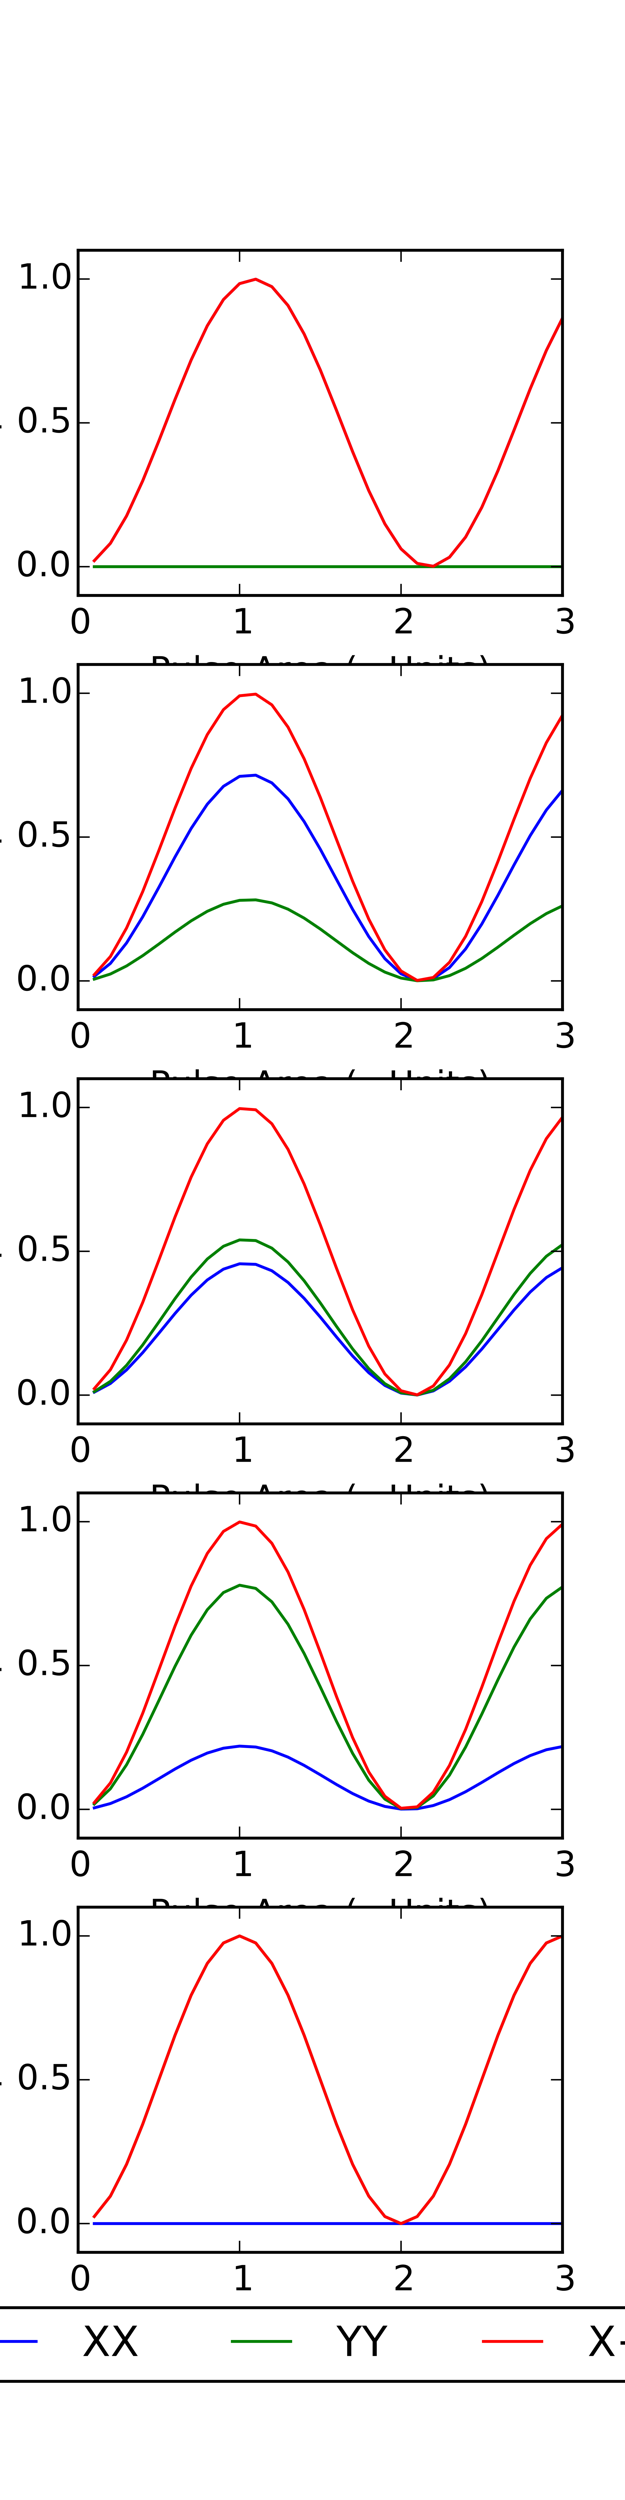 <?xml version="1.0" encoding="utf-8" standalone="no"?>
<!DOCTYPE svg PUBLIC "-//W3C//DTD SVG 1.1//EN"
  "http://www.w3.org/Graphics/SVG/1.1/DTD/svg11.dtd">
<!-- Created with matplotlib (http://matplotlib.org/) -->
<svg height="864pt" version="1.1" viewBox="0 0 216 864" width="216pt" xmlns="http://www.w3.org/2000/svg" xmlns:xlink="http://www.w3.org/1999/xlink">
 <defs>
  <style type="text/css">
*{stroke-linecap:butt;stroke-linejoin:round;}
  </style>
 </defs>
 <g id="figure_1">
  <g id="patch_1">
   <path d="
M0 864.9
L216 864.9
L216 0
L0 0
z
" style="fill:#ffffff;"/>
  </g>
  <g id="axes_1">
   <g id="patch_2">
    <path d="
M27 205.787
L194.4 205.787
L194.4 86.49
L27 86.49
z
" style="fill:#ffffff;"/>
   </g>
   <g id="line2d_1">
    <path clip-path="url(#p221d5070c3)" d="
M32.58 193.784
L38.16 187.771
L43.74 178.305
L49.32 166.171
L54.9 152.376
L60.48 138.065
L66.06 124.425
L71.64 112.586
L77.22 103.532
L82.8 98.013
L88.38 96.487
L93.96 99.082
L99.54 105.581
L105.12 115.445
L110.7 127.856
L116.28 141.785
L121.86 156.076
L127.44 169.544
L133.02 181.07
L138.6 189.7
L144.18 194.716
L149.76 195.704
L155.34 192.58
L160.92 185.604
L166.5 175.355
L172.08 162.682
L177.66 148.638
L183.24 134.387
L188.82 121.111
L194.4 109.912" style="fill:none;stroke:#0000ff;stroke-linecap:square;"/>
   </g>
   <g id="line2d_2">
    <path clip-path="url(#p221d5070c3)" d="
M32.58 195.845
L38.16 195.845
L43.74 195.845
L49.32 195.845
L54.9 195.845
L60.48 195.845
L66.06 195.845
L71.64 195.845
L77.22 195.845
L82.8 195.845
L88.38 195.845
L93.96 195.845
L99.54 195.845
L105.12 195.845
L110.7 195.845
L116.28 195.845
L121.86 195.845
L127.44 195.845
L133.02 195.845
L138.6 195.845
L144.18 195.845
L149.76 195.845
L155.34 195.845
L160.92 195.845
L166.5 195.845
L172.08 195.845
L177.66 195.845
L183.24 195.845
L188.82 195.845
L194.4 195.845" style="fill:none;stroke:#008000;stroke-linecap:square;"/>
   </g>
   <g id="line2d_3">
    <path clip-path="url(#p221d5070c3)" d="
M32.58 193.784
L38.16 187.771
L43.74 178.305
L49.32 166.171
L54.9 152.376
L60.48 138.065
L66.06 124.425
L71.64 112.586
L77.22 103.532
L82.8 98.013
L88.38 96.487
L93.96 99.082
L99.54 105.581
L105.12 115.445
L110.7 127.856
L116.28 141.785
L121.86 156.076
L127.44 169.544
L133.02 181.07
L138.6 189.7
L144.18 194.716
L149.76 195.704
L155.34 192.58
L160.92 185.604
L166.5 175.355
L172.08 162.682
L177.66 148.638
L183.24 134.387
L188.82 121.111
L194.4 109.912" style="fill:none;stroke:#ff0000;stroke-linecap:square;"/>
   </g>
   <g id="patch_3">
    <path d="
M27 86.49
L194.4 86.49" style="fill:none;stroke:#000000;stroke-linecap:square;stroke-linejoin:miter;"/>
   </g>
   <g id="patch_4">
    <path d="
M194.4 205.787
L194.4 86.49" style="fill:none;stroke:#000000;stroke-linecap:square;stroke-linejoin:miter;"/>
   </g>
   <g id="patch_5">
    <path d="
M27 205.787
L194.4 205.787" style="fill:none;stroke:#000000;stroke-linecap:square;stroke-linejoin:miter;"/>
   </g>
   <g id="patch_6">
    <path d="
M27 205.787
L27 86.49" style="fill:none;stroke:#000000;stroke-linecap:square;stroke-linejoin:miter;"/>
   </g>
   <g id="matplotlib.axis_1">
    <g id="xtick_1">
     <g id="line2d_4">
      <defs>
       <path d="
M0 0
L0 -4" id="m93b0483c22" style="stroke:#000000;stroke-width:0.5;"/>
      </defs>
      <g>
       <use style="stroke:#000000;stroke-width:0.5;" x="27.0" xlink:href="#m93b0483c22" y="205.787"/>
      </g>
     </g>
     <g id="line2d_5">
      <defs>
       <path d="
M0 0
L0 4" id="m741efc42ff" style="stroke:#000000;stroke-width:0.5;"/>
      </defs>
      <g>
       <use style="stroke:#000000;stroke-width:0.5;" x="27.0" xlink:href="#m741efc42ff" y="86.49"/>
      </g>
     </g>
     <g id="text_1">
      <!-- 0 -->
      <defs>
       <path d="
M31.781 66.406
Q24.172 66.406 20.328 58.906
Q16.5 51.422 16.5 36.375
Q16.5 21.391 20.328 13.891
Q24.172 6.391 31.781 6.391
Q39.453 6.391 43.281 13.891
Q47.125 21.391 47.125 36.375
Q47.125 51.422 43.281 58.906
Q39.453 66.406 31.781 66.406
M31.781 74.219
Q44.047 74.219 50.516 64.516
Q56.984 54.828 56.984 36.375
Q56.984 17.969 50.516 8.266
Q44.047 -1.422 31.781 -1.422
Q19.531 -1.422 13.062 8.266
Q6.594 17.969 6.594 36.375
Q6.594 54.828 13.062 64.516
Q19.531 74.219 31.781 74.219" id="BitstreamVeraSans-Roman-30"/>
      </defs>
      <g transform="translate(23.977 218.905)scale(0.12 -0.12)">
       <use xlink:href="#BitstreamVeraSans-Roman-30"/>
      </g>
     </g>
    </g>
    <g id="xtick_2">
     <g id="line2d_6">
      <g>
       <use style="stroke:#000000;stroke-width:0.5;" x="82.8" xlink:href="#m93b0483c22" y="205.787"/>
      </g>
     </g>
     <g id="line2d_7">
      <g>
       <use style="stroke:#000000;stroke-width:0.5;" x="82.8" xlink:href="#m741efc42ff" y="86.49"/>
      </g>
     </g>
     <g id="text_2">
      <!-- 1 -->
      <defs>
       <path d="
M12.406 8.297
L28.516 8.297
L28.516 63.922
L10.984 60.406
L10.984 69.391
L28.422 72.906
L38.281 72.906
L38.281 8.297
L54.391 8.297
L54.391 0
L12.406 0
z
" id="BitstreamVeraSans-Roman-31"/>
      </defs>
      <g transform="translate(80.196 218.905)scale(0.12 -0.12)">
       <use xlink:href="#BitstreamVeraSans-Roman-31"/>
      </g>
     </g>
    </g>
    <g id="xtick_3">
     <g id="line2d_8">
      <g>
       <use style="stroke:#000000;stroke-width:0.5;" x="138.6" xlink:href="#m93b0483c22" y="205.787"/>
      </g>
     </g>
     <g id="line2d_9">
      <g>
       <use style="stroke:#000000;stroke-width:0.5;" x="138.6" xlink:href="#m741efc42ff" y="86.49"/>
      </g>
     </g>
     <g id="text_3">
      <!-- 2 -->
      <defs>
       <path d="
M19.188 8.297
L53.609 8.297
L53.609 0
L7.328 0
L7.328 8.297
Q12.938 14.109 22.625 23.891
Q32.328 33.688 34.812 36.531
Q39.547 41.844 41.422 45.531
Q43.312 49.219 43.312 52.781
Q43.312 58.594 39.234 62.25
Q35.156 65.922 28.609 65.922
Q23.969 65.922 18.812 64.312
Q13.672 62.703 7.812 59.422
L7.812 69.391
Q13.766 71.781 18.938 73
Q24.125 74.219 28.422 74.219
Q39.75 74.219 46.484 68.547
Q53.219 62.891 53.219 53.422
Q53.219 48.922 51.531 44.891
Q49.859 40.875 45.406 35.406
Q44.188 33.984 37.641 27.219
Q31.109 20.453 19.188 8.297" id="BitstreamVeraSans-Roman-32"/>
      </defs>
      <g transform="translate(135.823 218.905)scale(0.12 -0.12)">
       <use xlink:href="#BitstreamVeraSans-Roman-32"/>
      </g>
     </g>
    </g>
    <g id="xtick_4">
     <g id="line2d_10">
      <g>
       <use style="stroke:#000000;stroke-width:0.5;" x="194.4" xlink:href="#m93b0483c22" y="205.787"/>
      </g>
     </g>
     <g id="line2d_11">
      <g>
       <use style="stroke:#000000;stroke-width:0.5;" x="194.4" xlink:href="#m741efc42ff" y="86.49"/>
      </g>
     </g>
     <g id="text_4">
      <!-- 3 -->
      <defs>
       <path d="
M40.578 39.312
Q47.656 37.797 51.625 33
Q55.609 28.219 55.609 21.188
Q55.609 10.406 48.188 4.484
Q40.766 -1.422 27.094 -1.422
Q22.516 -1.422 17.656 -0.516
Q12.797 0.391 7.625 2.203
L7.625 11.719
Q11.719 9.328 16.594 8.109
Q21.484 6.891 26.812 6.891
Q36.078 6.891 40.938 10.547
Q45.797 14.203 45.797 21.188
Q45.797 27.641 41.281 31.266
Q36.766 34.906 28.719 34.906
L20.219 34.906
L20.219 43.016
L29.109 43.016
Q36.375 43.016 40.234 45.922
Q44.094 48.828 44.094 54.297
Q44.094 59.906 40.109 62.906
Q36.141 65.922 28.719 65.922
Q24.656 65.922 20.016 65.031
Q15.375 64.156 9.812 62.312
L9.812 71.094
Q15.438 72.656 20.344 73.438
Q25.25 74.219 29.594 74.219
Q40.828 74.219 47.359 69.109
Q53.906 64.016 53.906 55.328
Q53.906 49.266 50.438 45.094
Q46.969 40.922 40.578 39.312" id="BitstreamVeraSans-Roman-33"/>
      </defs>
      <g transform="translate(191.521 218.905)scale(0.12 -0.12)">
       <use xlink:href="#BitstreamVeraSans-Roman-33"/>
      </g>
     </g>
    </g>
    <g id="text_5">
     <!-- Pulse Area ($\pi$ Units) -->
     <defs>
      <path id="BitstreamVeraSans-Roman-20"/>
      <path d="
M54.891 33.016
L54.891 0
L45.906 0
L45.906 32.719
Q45.906 40.484 42.875 44.328
Q39.844 48.188 33.797 48.188
Q26.516 48.188 22.312 43.547
Q18.109 38.922 18.109 30.906
L18.109 0
L9.078 0
L9.078 54.688
L18.109 54.688
L18.109 46.188
Q21.344 51.125 25.703 53.562
Q30.078 56 35.797 56
Q45.219 56 50.047 50.172
Q54.891 44.344 54.891 33.016" id="BitstreamVeraSans-Roman-6e"/>
      <path d="
M34.281 27.484
Q23.391 27.484 19.188 25
Q14.984 22.516 14.984 16.5
Q14.984 11.719 18.141 8.906
Q21.297 6.109 26.703 6.109
Q34.188 6.109 38.703 11.406
Q43.219 16.703 43.219 25.484
L43.219 27.484
z

M52.203 31.203
L52.203 0
L43.219 0
L43.219 8.297
Q40.141 3.328 35.547 0.953
Q30.953 -1.422 24.312 -1.422
Q15.922 -1.422 10.953 3.297
Q6 8.016 6 15.922
Q6 25.141 12.172 29.828
Q18.359 34.516 30.609 34.516
L43.219 34.516
L43.219 35.406
Q43.219 41.609 39.141 45
Q35.062 48.391 27.688 48.391
Q23 48.391 18.547 47.266
Q14.109 46.141 10.016 43.891
L10.016 52.203
Q14.938 54.109 19.578 55.047
Q24.219 56 28.609 56
Q40.484 56 46.344 49.844
Q52.203 43.703 52.203 31.203" id="BitstreamVeraSans-Roman-61"/>
      <path d="
M9.422 75.984
L18.406 75.984
L18.406 0
L9.422 0
z
" id="BitstreamVeraSans-Roman-6c"/>
      <path d="
M19.672 64.797
L19.672 37.406
L32.078 37.406
Q38.969 37.406 42.719 40.969
Q46.484 44.531 46.484 51.125
Q46.484 57.672 42.719 61.234
Q38.969 64.797 32.078 64.797
z

M9.812 72.906
L32.078 72.906
Q44.344 72.906 50.609 67.359
Q56.891 61.812 56.891 51.125
Q56.891 40.328 50.609 34.812
Q44.344 29.297 32.078 29.297
L19.672 29.297
L19.672 0
L9.812 0
z
" id="BitstreamVeraSans-Roman-50"/>
      <path d="
M8.016 75.875
L15.828 75.875
Q23.141 64.359 26.781 53.312
Q30.422 42.281 30.422 31.391
Q30.422 20.453 26.781 9.375
Q23.141 -1.703 15.828 -13.188
L8.016 -13.188
Q14.5 -2 17.703 9.062
Q20.906 20.125 20.906 31.391
Q20.906 42.672 17.703 53.656
Q14.5 64.656 8.016 75.875" id="BitstreamVeraSans-Roman-29"/>
      <path d="
M9.422 54.688
L18.406 54.688
L18.406 0
L9.422 0
z

M9.422 75.984
L18.406 75.984
L18.406 64.594
L9.422 64.594
z
" id="BitstreamVeraSans-Roman-69"/>
      <path d="
M10.109 1.703
Q10.109 2.25 10.5 3.328
Q13.281 9.125 15.688 14.719
Q18.109 20.312 20.031 25.609
Q21.969 30.906 23.578 36.922
L17.188 36.922
Q13.531 36.922 10.344 34.625
Q7.172 32.328 5.078 28.812
Q4.891 28.422 4.5 28.422
L3.328 28.422
Q2.391 28.422 2.391 29.391
Q2.391 29.594 2.594 29.984
Q5.859 35.547 9.594 39.328
Q13.328 43.109 18.016 43.109
L54.297 43.109
Q55.328 43.109 56.047 42.422
Q56.781 41.75 56.781 40.578
Q56.781 39.109 55.734 38.016
Q54.688 36.922 53.219 36.922
L40.484 36.922
Q38.875 29.047 38.719 21.578
Q38.719 11.969 42.094 4.203
Q42.391 3.609 42.391 2.984
Q42.391 1.906 41.75 0.969
Q41.109 0.047 40.109 -0.531
Q39.109 -1.125 37.984 -1.125
Q35.359 -1.125 34.375 3.172
Q33.406 7.469 33.406 11.531
Q33.406 17.234 34.375 22.531
Q35.359 27.828 37.5 36.922
L26.609 36.922
Q18.703 4.891 17.094 1.609
Q15.672 -1.125 13.188 -1.125
Q11.969 -1.125 11.031 -0.312
Q10.109 0.484 10.109 1.703" id="Cmmi10-bc"/>
      <path d="
M34.188 63.188
L20.797 26.906
L47.609 26.906
z

M28.609 72.906
L39.797 72.906
L67.578 0
L57.328 0
L50.688 18.703
L17.828 18.703
L11.188 0
L0.781 0
z
" id="BitstreamVeraSans-Roman-41"/>
      <path d="
M31 75.875
Q24.469 64.656 21.281 53.656
Q18.109 42.672 18.109 31.391
Q18.109 20.125 21.312 9.062
Q24.516 -2 31 -13.188
L23.188 -13.188
Q15.875 -1.703 12.234 9.375
Q8.594 20.453 8.594 31.391
Q8.594 42.281 12.203 53.312
Q15.828 64.359 23.188 75.875
z
" id="BitstreamVeraSans-Roman-28"/>
      <path d="
M56.203 29.594
L56.203 25.203
L14.891 25.203
Q15.484 15.922 20.484 11.062
Q25.484 6.203 34.422 6.203
Q39.594 6.203 44.453 7.469
Q49.312 8.734 54.109 11.281
L54.109 2.781
Q49.266 0.734 44.188 -0.344
Q39.109 -1.422 33.891 -1.422
Q20.797 -1.422 13.156 6.188
Q5.516 13.812 5.516 26.812
Q5.516 40.234 12.766 48.109
Q20.016 56 32.328 56
Q43.359 56 49.781 48.891
Q56.203 41.797 56.203 29.594
M47.219 32.234
Q47.125 39.594 43.094 43.984
Q39.062 48.391 32.422 48.391
Q24.906 48.391 20.391 44.141
Q15.875 39.891 15.188 32.172
z
" id="BitstreamVeraSans-Roman-65"/>
      <path d="
M18.312 70.219
L18.312 54.688
L36.812 54.688
L36.812 47.703
L18.312 47.703
L18.312 18.016
Q18.312 11.328 20.141 9.422
Q21.969 7.516 27.594 7.516
L36.812 7.516
L36.812 0
L27.594 0
Q17.188 0 13.234 3.875
Q9.281 7.766 9.281 18.016
L9.281 47.703
L2.688 47.703
L2.688 54.688
L9.281 54.688
L9.281 70.219
z
" id="BitstreamVeraSans-Roman-74"/>
      <path d="
M8.5 21.578
L8.5 54.688
L17.484 54.688
L17.484 21.922
Q17.484 14.156 20.5 10.266
Q23.531 6.391 29.594 6.391
Q36.859 6.391 41.078 11.031
Q45.312 15.672 45.312 23.688
L45.312 54.688
L54.297 54.688
L54.297 0
L45.312 0
L45.312 8.406
Q42.047 3.422 37.719 1
Q33.406 -1.422 27.688 -1.422
Q18.266 -1.422 13.375 4.438
Q8.5 10.297 8.5 21.578" id="BitstreamVeraSans-Roman-75"/>
      <path d="
M41.109 46.297
Q39.594 47.172 37.812 47.578
Q36.031 48 33.891 48
Q26.266 48 22.188 43.047
Q18.109 38.094 18.109 28.812
L18.109 0
L9.078 0
L9.078 54.688
L18.109 54.688
L18.109 46.188
Q20.953 51.172 25.484 53.578
Q30.031 56 36.531 56
Q37.453 56 38.578 55.875
Q39.703 55.766 41.062 55.516
z
" id="BitstreamVeraSans-Roman-72"/>
      <path d="
M44.281 53.078
L44.281 44.578
Q40.484 46.531 36.375 47.5
Q32.281 48.484 27.875 48.484
Q21.188 48.484 17.844 46.438
Q14.5 44.391 14.5 40.281
Q14.5 37.156 16.891 35.375
Q19.281 33.594 26.516 31.984
L29.594 31.297
Q39.156 29.25 43.188 25.516
Q47.219 21.781 47.219 15.094
Q47.219 7.469 41.188 3.016
Q35.156 -1.422 24.609 -1.422
Q20.219 -1.422 15.453 -0.562
Q10.688 0.297 5.422 2
L5.422 11.281
Q10.406 8.688 15.234 7.391
Q20.062 6.109 24.812 6.109
Q31.156 6.109 34.562 8.281
Q37.984 10.453 37.984 14.406
Q37.984 18.062 35.516 20.016
Q33.062 21.969 24.703 23.781
L21.578 24.516
Q13.234 26.266 9.516 29.906
Q5.812 33.547 5.812 39.891
Q5.812 47.609 11.281 51.797
Q16.75 56 26.812 56
Q31.781 56 36.172 55.266
Q40.578 54.547 44.281 53.078" id="BitstreamVeraSans-Roman-73"/>
      <path d="
M8.688 72.906
L18.609 72.906
L18.609 28.609
Q18.609 16.891 22.844 11.734
Q27.094 6.594 36.625 6.594
Q46.094 6.594 50.344 11.734
Q54.594 16.891 54.594 28.609
L54.594 72.906
L64.5 72.906
L64.5 27.391
Q64.5 13.141 57.438 5.859
Q50.391 -1.422 36.625 -1.422
Q22.797 -1.422 15.734 5.859
Q8.688 13.141 8.688 27.391
z
" id="BitstreamVeraSans-Roman-55"/>
     </defs>
     <g transform="translate(51.66 235.518)scale(0.12 -0.12)">
      <use transform="translate(0.0 0.016)" xlink:href="#BitstreamVeraSans-Roman-50"/>
      <use transform="translate(60.303 0.016)" xlink:href="#BitstreamVeraSans-Roman-75"/>
      <use transform="translate(123.682 0.016)" xlink:href="#BitstreamVeraSans-Roman-6c"/>
      <use transform="translate(151.465 0.016)" xlink:href="#BitstreamVeraSans-Roman-73"/>
      <use transform="translate(203.564 0.016)" xlink:href="#BitstreamVeraSans-Roman-65"/>
      <use transform="translate(265.088 0.016)" xlink:href="#BitstreamVeraSans-Roman-20"/>
      <use transform="translate(296.875 0.016)" xlink:href="#BitstreamVeraSans-Roman-41"/>
      <use transform="translate(365.283 0.016)" xlink:href="#BitstreamVeraSans-Roman-72"/>
      <use transform="translate(406.396 0.016)" xlink:href="#BitstreamVeraSans-Roman-65"/>
      <use transform="translate(467.92 0.016)" xlink:href="#BitstreamVeraSans-Roman-61"/>
      <use transform="translate(529.199 0.016)" xlink:href="#BitstreamVeraSans-Roman-20"/>
      <use transform="translate(560.986 0.016)" xlink:href="#BitstreamVeraSans-Roman-28"/>
      <use transform="translate(600.0 0.016)" xlink:href="#Cmmi10-bc"/>
      <use transform="translate(656.982 0.016)" xlink:href="#BitstreamVeraSans-Roman-20"/>
      <use transform="translate(688.77 0.016)" xlink:href="#BitstreamVeraSans-Roman-55"/>
      <use transform="translate(761.963 0.016)" xlink:href="#BitstreamVeraSans-Roman-6e"/>
      <use transform="translate(825.342 0.016)" xlink:href="#BitstreamVeraSans-Roman-69"/>
      <use transform="translate(853.125 0.016)" xlink:href="#BitstreamVeraSans-Roman-74"/>
      <use transform="translate(892.334 0.016)" xlink:href="#BitstreamVeraSans-Roman-73"/>
      <use transform="translate(944.434 0.016)" xlink:href="#BitstreamVeraSans-Roman-29"/>
     </g>
    </g>
   </g>
   <g id="matplotlib.axis_2">
    <g id="ytick_1">
     <g id="line2d_12">
      <defs>
       <path d="
M0 0
L4 0" id="m728421d6d4" style="stroke:#000000;stroke-width:0.5;"/>
      </defs>
      <g>
       <use style="stroke:#000000;stroke-width:0.5;" x="27.0" xlink:href="#m728421d6d4" y="195.845"/>
      </g>
     </g>
     <g id="line2d_13">
      <defs>
       <path d="
M0 0
L-4 0" id="mcb0005524f" style="stroke:#000000;stroke-width:0.5;"/>
      </defs>
      <g>
       <use style="stroke:#000000;stroke-width:0.5;" x="194.4" xlink:href="#mcb0005524f" y="195.845"/>
      </g>
     </g>
     <g id="text_6">
      <!-- 0.0 -->
      <defs>
       <path d="
M10.688 12.406
L21 12.406
L21 0
L10.688 0
z
" id="BitstreamVeraSans-Roman-2e"/>
      </defs>
      <g transform="translate(5.504 199.156)scale(0.12 -0.12)">
       <use xlink:href="#BitstreamVeraSans-Roman-30"/>
       <use x="63.623" xlink:href="#BitstreamVeraSans-Roman-2e"/>
       <use x="95.41" xlink:href="#BitstreamVeraSans-Roman-30"/>
      </g>
     </g>
    </g>
    <g id="ytick_2">
     <g id="line2d_14">
      <g>
       <use style="stroke:#000000;stroke-width:0.5;" x="27.0" xlink:href="#m728421d6d4" y="146.138"/>
      </g>
     </g>
     <g id="line2d_15">
      <g>
       <use style="stroke:#000000;stroke-width:0.5;" x="194.4" xlink:href="#mcb0005524f" y="146.138"/>
      </g>
     </g>
     <g id="text_7">
      <!-- 0.5 -->
      <defs>
       <path d="
M10.797 72.906
L49.516 72.906
L49.516 64.594
L19.828 64.594
L19.828 46.734
Q21.969 47.469 24.109 47.828
Q26.266 48.188 28.422 48.188
Q40.625 48.188 47.75 41.5
Q54.891 34.812 54.891 23.391
Q54.891 11.625 47.562 5.094
Q40.234 -1.422 26.906 -1.422
Q22.312 -1.422 17.547 -0.641
Q12.797 0.141 7.719 1.703
L7.719 11.625
Q12.109 9.234 16.797 8.062
Q21.484 6.891 26.703 6.891
Q35.156 6.891 40.078 11.328
Q45.016 15.766 45.016 23.391
Q45.016 31 40.078 35.438
Q35.156 39.891 26.703 39.891
Q22.75 39.891 18.812 39.016
Q14.891 38.141 10.797 36.281
z
" id="BitstreamVeraSans-Roman-35"/>
      </defs>
      <g transform="translate(5.756 149.45)scale(0.12 -0.12)">
       <use xlink:href="#BitstreamVeraSans-Roman-30"/>
       <use x="63.623" xlink:href="#BitstreamVeraSans-Roman-2e"/>
       <use x="95.41" xlink:href="#BitstreamVeraSans-Roman-35"/>
      </g>
     </g>
    </g>
    <g id="ytick_3">
     <g id="line2d_16">
      <g>
       <use style="stroke:#000000;stroke-width:0.5;" x="27.0" xlink:href="#m728421d6d4" y="96.431"/>
      </g>
     </g>
     <g id="line2d_17">
      <g>
       <use style="stroke:#000000;stroke-width:0.5;" x="194.4" xlink:href="#mcb0005524f" y="96.431"/>
      </g>
     </g>
     <g id="text_8">
      <!-- 1.0 -->
      <g transform="translate(6.031 99.743)scale(0.12 -0.12)">
       <use xlink:href="#BitstreamVeraSans-Roman-31"/>
       <use x="63.623" xlink:href="#BitstreamVeraSans-Roman-2e"/>
       <use x="95.41" xlink:href="#BitstreamVeraSans-Roman-30"/>
      </g>
     </g>
    </g>
    <g id="text_9">
     <!-- Occupation -->
     <defs>
      <path d="
M39.406 66.219
Q28.656 66.219 22.328 58.203
Q16.016 50.203 16.016 36.375
Q16.016 22.609 22.328 14.594
Q28.656 6.594 39.406 6.594
Q50.141 6.594 56.422 14.594
Q62.703 22.609 62.703 36.375
Q62.703 50.203 56.422 58.203
Q50.141 66.219 39.406 66.219
M39.406 74.219
Q54.734 74.219 63.906 63.938
Q73.094 53.656 73.094 36.375
Q73.094 19.141 63.906 8.859
Q54.734 -1.422 39.406 -1.422
Q24.031 -1.422 14.812 8.828
Q5.609 19.094 5.609 36.375
Q5.609 53.656 14.812 63.938
Q24.031 74.219 39.406 74.219" id="BitstreamVeraSans-Roman-4f"/>
      <path d="
M30.609 48.391
Q23.391 48.391 19.188 42.75
Q14.984 37.109 14.984 27.297
Q14.984 17.484 19.156 11.844
Q23.344 6.203 30.609 6.203
Q37.797 6.203 41.984 11.859
Q46.188 17.531 46.188 27.297
Q46.188 37.016 41.984 42.703
Q37.797 48.391 30.609 48.391
M30.609 56
Q42.328 56 49.016 48.375
Q55.719 40.766 55.719 27.297
Q55.719 13.875 49.016 6.219
Q42.328 -1.422 30.609 -1.422
Q18.844 -1.422 12.172 6.219
Q5.516 13.875 5.516 27.297
Q5.516 40.766 12.172 48.375
Q18.844 56 30.609 56" id="BitstreamVeraSans-Roman-6f"/>
      <path d="
M18.109 8.203
L18.109 -20.797
L9.078 -20.797
L9.078 54.688
L18.109 54.688
L18.109 46.391
Q20.953 51.266 25.266 53.625
Q29.594 56 35.594 56
Q45.562 56 51.781 48.094
Q58.016 40.188 58.016 27.297
Q58.016 14.406 51.781 6.484
Q45.562 -1.422 35.594 -1.422
Q29.594 -1.422 25.266 0.953
Q20.953 3.328 18.109 8.203
M48.688 27.297
Q48.688 37.203 44.609 42.844
Q40.531 48.484 33.406 48.484
Q26.266 48.484 22.188 42.844
Q18.109 37.203 18.109 27.297
Q18.109 17.391 22.188 11.75
Q26.266 6.109 33.406 6.109
Q40.531 6.109 44.609 11.75
Q48.688 17.391 48.688 27.297" id="BitstreamVeraSans-Roman-70"/>
      <path d="
M48.781 52.594
L48.781 44.188
Q44.969 46.297 41.141 47.344
Q37.312 48.391 33.406 48.391
Q24.656 48.391 19.812 42.844
Q14.984 37.312 14.984 27.297
Q14.984 17.281 19.812 11.734
Q24.656 6.203 33.406 6.203
Q37.312 6.203 41.141 7.25
Q44.969 8.297 48.781 10.406
L48.781 2.094
Q45.016 0.344 40.984 -0.531
Q36.969 -1.422 32.422 -1.422
Q20.062 -1.422 12.781 6.344
Q5.516 14.109 5.516 27.297
Q5.516 40.672 12.859 48.328
Q20.219 56 33.016 56
Q37.156 56 41.109 55.141
Q45.062 54.297 48.781 52.594" id="BitstreamVeraSans-Roman-63"/>
     </defs>
     <g transform="translate(-1.991 179.395)rotate(-90.0)scale(0.12 -0.12)">
      <use xlink:href="#BitstreamVeraSans-Roman-4f"/>
      <use x="78.711" xlink:href="#BitstreamVeraSans-Roman-63"/>
      <use x="133.691" xlink:href="#BitstreamVeraSans-Roman-63"/>
      <use x="188.672" xlink:href="#BitstreamVeraSans-Roman-75"/>
      <use x="252.051" xlink:href="#BitstreamVeraSans-Roman-70"/>
      <use x="315.527" xlink:href="#BitstreamVeraSans-Roman-61"/>
      <use x="376.807" xlink:href="#BitstreamVeraSans-Roman-74"/>
      <use x="416.016" xlink:href="#BitstreamVeraSans-Roman-69"/>
      <use x="443.799" xlink:href="#BitstreamVeraSans-Roman-6f"/>
      <use x="504.98" xlink:href="#BitstreamVeraSans-Roman-6e"/>
     </g>
    </g>
   </g>
  </g>
  <g id="axes_2">
   <g id="patch_7">
    <path d="
M27 348.942
L194.4 348.942
L194.4 229.646
L27 229.646
z
" style="fill:#ffffff;"/>
   </g>
   <g id="line2d_18">
    <path clip-path="url(#pbccaa5801f)" d="
M32.58 337.455
L38.16 332.953
L43.74 325.883
L49.32 316.86
L54.9 306.665
L60.48 296.182
L66.06 286.32
L71.64 277.934
L77.22 271.751
L82.8 268.307
L88.38 267.9
L93.96 270.566
L99.54 276.074
L105.12 283.945
L110.7 293.499
L116.28 303.906
L121.86 314.264
L127.44 323.675
L133.02 331.323
L138.6 336.546
L144.18 338.89
L149.76 338.152
L155.34 334.396
L160.92 327.947
L166.5 319.366
L172.08 309.395
L177.66 298.899
L183.24 288.788
L188.82 279.938
L194.4 273.118" style="fill:none;stroke:#0000ff;stroke-linecap:square;"/>
   </g>
   <g id="line2d_19">
    <path clip-path="url(#pbccaa5801f)" d="
M32.58 338.392
L38.16 336.619
L43.74 333.834
L49.32 330.28
L54.9 326.265
L60.48 322.136
L66.06 318.251
L71.64 314.948
L77.22 312.512
L82.8 311.155
L88.38 310.994
L93.96 312.043
L99.54 314.211
L105.12 317.31
L110.7 321.072
L116.28 325.17
L121.86 329.249
L127.44 332.955
L133.02 335.967
L138.6 338.024
L144.18 338.947
L149.76 338.657
L155.34 337.178
L160.92 334.639
L166.5 331.26
L172.08 327.334
L177.66 323.202
L183.24 319.22
L188.82 315.736
L194.4 313.051" style="fill:none;stroke:#008000;stroke-linecap:square;"/>
   </g>
   <g id="line2d_20">
    <path clip-path="url(#pbccaa5801f)" d="
M32.58 336.847
L38.16 330.571
L43.74 320.717
L49.32 308.139
L54.9 293.928
L60.48 279.317
L66.06 265.57
L71.64 253.881
L77.22 245.262
L82.8 240.46
L88.38 239.893
L93.96 243.608
L99.54 251.284
L105.12 262.255
L110.7 275.57
L116.28 290.075
L121.86 304.512
L127.44 317.629
L133.02 328.289
L138.6 335.568
L144.18 338.835
L149.76 337.807
L155.34 332.573
L160.92 323.586
L166.5 311.625
L172.08 297.728
L177.66 283.099
L183.24 269.008
L188.82 256.674
L194.4 247.168" style="fill:none;stroke:#ff0000;stroke-linecap:square;"/>
   </g>
   <g id="patch_8">
    <path d="
M27 229.646
L194.4 229.646" style="fill:none;stroke:#000000;stroke-linecap:square;stroke-linejoin:miter;"/>
   </g>
   <g id="patch_9">
    <path d="
M194.4 348.942
L194.4 229.646" style="fill:none;stroke:#000000;stroke-linecap:square;stroke-linejoin:miter;"/>
   </g>
   <g id="patch_10">
    <path d="
M27 348.942
L194.4 348.942" style="fill:none;stroke:#000000;stroke-linecap:square;stroke-linejoin:miter;"/>
   </g>
   <g id="patch_11">
    <path d="
M27 348.942
L27 229.646" style="fill:none;stroke:#000000;stroke-linecap:square;stroke-linejoin:miter;"/>
   </g>
   <g id="matplotlib.axis_3">
    <g id="xtick_5">
     <g id="line2d_21">
      <g>
       <use style="stroke:#000000;stroke-width:0.5;" x="27.0" xlink:href="#m93b0483c22" y="348.942"/>
      </g>
     </g>
     <g id="line2d_22">
      <g>
       <use style="stroke:#000000;stroke-width:0.5;" x="27.0" xlink:href="#m741efc42ff" y="229.646"/>
      </g>
     </g>
     <g id="text_10">
      <!-- 0 -->
      <g transform="translate(23.977 362.061)scale(0.12 -0.12)">
       <use xlink:href="#BitstreamVeraSans-Roman-30"/>
      </g>
     </g>
    </g>
    <g id="xtick_6">
     <g id="line2d_23">
      <g>
       <use style="stroke:#000000;stroke-width:0.5;" x="82.8" xlink:href="#m93b0483c22" y="348.942"/>
      </g>
     </g>
     <g id="line2d_24">
      <g>
       <use style="stroke:#000000;stroke-width:0.5;" x="82.8" xlink:href="#m741efc42ff" y="229.646"/>
      </g>
     </g>
     <g id="text_11">
      <!-- 1 -->
      <g transform="translate(80.196 362.061)scale(0.12 -0.12)">
       <use xlink:href="#BitstreamVeraSans-Roman-31"/>
      </g>
     </g>
    </g>
    <g id="xtick_7">
     <g id="line2d_25">
      <g>
       <use style="stroke:#000000;stroke-width:0.5;" x="138.6" xlink:href="#m93b0483c22" y="348.942"/>
      </g>
     </g>
     <g id="line2d_26">
      <g>
       <use style="stroke:#000000;stroke-width:0.5;" x="138.6" xlink:href="#m741efc42ff" y="229.646"/>
      </g>
     </g>
     <g id="text_12">
      <!-- 2 -->
      <g transform="translate(135.823 362.061)scale(0.12 -0.12)">
       <use xlink:href="#BitstreamVeraSans-Roman-32"/>
      </g>
     </g>
    </g>
    <g id="xtick_8">
     <g id="line2d_27">
      <g>
       <use style="stroke:#000000;stroke-width:0.5;" x="194.4" xlink:href="#m93b0483c22" y="348.942"/>
      </g>
     </g>
     <g id="line2d_28">
      <g>
       <use style="stroke:#000000;stroke-width:0.5;" x="194.4" xlink:href="#m741efc42ff" y="229.646"/>
      </g>
     </g>
     <g id="text_13">
      <!-- 3 -->
      <g transform="translate(191.521 362.061)scale(0.12 -0.12)">
       <use xlink:href="#BitstreamVeraSans-Roman-33"/>
      </g>
     </g>
    </g>
    <g id="text_14">
     <!-- Pulse Area ($\pi$ Units) -->
     <g transform="translate(51.66 378.674)scale(0.12 -0.12)">
      <use transform="translate(0.0 0.016)" xlink:href="#BitstreamVeraSans-Roman-50"/>
      <use transform="translate(60.303 0.016)" xlink:href="#BitstreamVeraSans-Roman-75"/>
      <use transform="translate(123.682 0.016)" xlink:href="#BitstreamVeraSans-Roman-6c"/>
      <use transform="translate(151.465 0.016)" xlink:href="#BitstreamVeraSans-Roman-73"/>
      <use transform="translate(203.564 0.016)" xlink:href="#BitstreamVeraSans-Roman-65"/>
      <use transform="translate(265.088 0.016)" xlink:href="#BitstreamVeraSans-Roman-20"/>
      <use transform="translate(296.875 0.016)" xlink:href="#BitstreamVeraSans-Roman-41"/>
      <use transform="translate(365.283 0.016)" xlink:href="#BitstreamVeraSans-Roman-72"/>
      <use transform="translate(406.396 0.016)" xlink:href="#BitstreamVeraSans-Roman-65"/>
      <use transform="translate(467.92 0.016)" xlink:href="#BitstreamVeraSans-Roman-61"/>
      <use transform="translate(529.199 0.016)" xlink:href="#BitstreamVeraSans-Roman-20"/>
      <use transform="translate(560.986 0.016)" xlink:href="#BitstreamVeraSans-Roman-28"/>
      <use transform="translate(600.0 0.016)" xlink:href="#Cmmi10-bc"/>
      <use transform="translate(656.982 0.016)" xlink:href="#BitstreamVeraSans-Roman-20"/>
      <use transform="translate(688.77 0.016)" xlink:href="#BitstreamVeraSans-Roman-55"/>
      <use transform="translate(761.963 0.016)" xlink:href="#BitstreamVeraSans-Roman-6e"/>
      <use transform="translate(825.342 0.016)" xlink:href="#BitstreamVeraSans-Roman-69"/>
      <use transform="translate(853.125 0.016)" xlink:href="#BitstreamVeraSans-Roman-74"/>
      <use transform="translate(892.334 0.016)" xlink:href="#BitstreamVeraSans-Roman-73"/>
      <use transform="translate(944.434 0.016)" xlink:href="#BitstreamVeraSans-Roman-29"/>
     </g>
    </g>
   </g>
   <g id="matplotlib.axis_4">
    <g id="ytick_4">
     <g id="line2d_29">
      <g>
       <use style="stroke:#000000;stroke-width:0.5;" x="27.0" xlink:href="#m728421d6d4" y="339.001"/>
      </g>
     </g>
     <g id="line2d_30">
      <g>
       <use style="stroke:#000000;stroke-width:0.5;" x="194.4" xlink:href="#mcb0005524f" y="339.001"/>
      </g>
     </g>
     <g id="text_15">
      <!-- 0.0 -->
      <g transform="translate(5.504 342.312)scale(0.12 -0.12)">
       <use xlink:href="#BitstreamVeraSans-Roman-30"/>
       <use x="63.623" xlink:href="#BitstreamVeraSans-Roman-2e"/>
       <use x="95.41" xlink:href="#BitstreamVeraSans-Roman-30"/>
      </g>
     </g>
    </g>
    <g id="ytick_5">
     <g id="line2d_31">
      <g>
       <use style="stroke:#000000;stroke-width:0.5;" x="27.0" xlink:href="#m728421d6d4" y="289.294"/>
      </g>
     </g>
     <g id="line2d_32">
      <g>
       <use style="stroke:#000000;stroke-width:0.5;" x="194.4" xlink:href="#mcb0005524f" y="289.294"/>
      </g>
     </g>
     <g id="text_16">
      <!-- 0.5 -->
      <g transform="translate(5.756 292.605)scale(0.12 -0.12)">
       <use xlink:href="#BitstreamVeraSans-Roman-30"/>
       <use x="63.623" xlink:href="#BitstreamVeraSans-Roman-2e"/>
       <use x="95.41" xlink:href="#BitstreamVeraSans-Roman-35"/>
      </g>
     </g>
    </g>
    <g id="ytick_6">
     <g id="line2d_33">
      <g>
       <use style="stroke:#000000;stroke-width:0.5;" x="27.0" xlink:href="#m728421d6d4" y="239.587"/>
      </g>
     </g>
     <g id="line2d_34">
      <g>
       <use style="stroke:#000000;stroke-width:0.5;" x="194.4" xlink:href="#mcb0005524f" y="239.587"/>
      </g>
     </g>
     <g id="text_17">
      <!-- 1.0 -->
      <g transform="translate(6.031 242.898)scale(0.12 -0.12)">
       <use xlink:href="#BitstreamVeraSans-Roman-31"/>
       <use x="63.623" xlink:href="#BitstreamVeraSans-Roman-2e"/>
       <use x="95.41" xlink:href="#BitstreamVeraSans-Roman-30"/>
      </g>
     </g>
    </g>
    <g id="text_18">
     <!-- Occupation -->
     <g transform="translate(-1.991 322.551)rotate(-90.0)scale(0.12 -0.12)">
      <use xlink:href="#BitstreamVeraSans-Roman-4f"/>
      <use x="78.711" xlink:href="#BitstreamVeraSans-Roman-63"/>
      <use x="133.691" xlink:href="#BitstreamVeraSans-Roman-63"/>
      <use x="188.672" xlink:href="#BitstreamVeraSans-Roman-75"/>
      <use x="252.051" xlink:href="#BitstreamVeraSans-Roman-70"/>
      <use x="315.527" xlink:href="#BitstreamVeraSans-Roman-61"/>
      <use x="376.807" xlink:href="#BitstreamVeraSans-Roman-74"/>
      <use x="416.016" xlink:href="#BitstreamVeraSans-Roman-69"/>
      <use x="443.799" xlink:href="#BitstreamVeraSans-Roman-6f"/>
      <use x="504.98" xlink:href="#BitstreamVeraSans-Roman-6e"/>
     </g>
    </g>
   </g>
  </g>
  <g id="axes_3">
   <g id="patch_12">
    <path d="
M27 492.098
L194.4 492.098
L194.4 372.802
L27 372.802
z
" style="fill:#ffffff;"/>
   </g>
   <g id="line2d_35">
    <path clip-path="url(#pfffad55e87)" d="
M32.58 481.127
L38.16 478.13
L43.74 473.437
L49.32 467.473
L54.9 460.776
L60.48 453.953
L66.06 447.62
L71.64 442.35
L77.22 438.619
L82.8 436.765
L88.38 436.956
L93.96 439.174
L99.54 443.218
L105.12 448.723
L110.7 455.191
L116.28 462.036
L121.86 468.641
L127.44 474.407
L133.02 478.813
L138.6 481.461
L144.18 482.11
L149.76 480.703
L155.34 477.366
L160.92 472.401
L166.5 466.257
L172.08 459.49
L177.66 452.711
L183.24 446.533
L188.82 441.516
L194.4 438.112" style="fill:none;stroke:#0000ff;stroke-linecap:square;"/>
   </g>
   <g id="line2d_36">
    <path clip-path="url(#pfffad55e87)" d="
M32.58 480.94
L38.16 477.398
L43.74 471.853
L49.32 464.804
L54.9 456.891
L60.48 448.828
L66.06 441.344
L71.64 435.116
L77.22 430.707
L82.8 428.515
L88.38 428.74
L93.96 431.36
L99.54 436.139
L105.12 442.644
L110.7 450.287
L116.28 458.377
L121.86 466.182
L127.44 472.997
L133.02 478.205
L138.6 481.336
L144.18 482.106
L149.76 480.446
L155.34 476.506
L160.92 470.642
L166.5 463.385
L172.08 455.391
L177.66 447.383
L183.24 440.085
L188.82 434.157
L194.4 430.136" style="fill:none;stroke:#008000;stroke-linecap:square;"/>
   </g>
   <g id="line2d_37">
    <path clip-path="url(#pfffad55e87)" d="
M32.58 479.91
L38.16 473.371
L43.74 463.133
L49.32 450.12
L54.9 435.51
L60.48 420.623
L66.06 406.806
L71.64 395.308
L77.22 387.169
L82.8 383.124
L88.38 383.539
L93.96 388.377
L99.54 397.2
L105.12 409.21
L110.7 423.321
L116.28 438.256
L121.86 452.666
L127.44 465.247
L133.02 474.861
L138.6 480.64
L144.18 482.059
L149.76 478.992
L155.34 471.715
L160.92 460.886
L166.5 447.485
L172.08 432.724
L177.66 417.936
L183.24 404.461
L188.82 393.516
L194.4 386.091" style="fill:none;stroke:#ff0000;stroke-linecap:square;"/>
   </g>
   <g id="patch_13">
    <path d="
M27 372.802
L194.4 372.802" style="fill:none;stroke:#000000;stroke-linecap:square;stroke-linejoin:miter;"/>
   </g>
   <g id="patch_14">
    <path d="
M194.4 492.098
L194.4 372.802" style="fill:none;stroke:#000000;stroke-linecap:square;stroke-linejoin:miter;"/>
   </g>
   <g id="patch_15">
    <path d="
M27 492.098
L194.4 492.098" style="fill:none;stroke:#000000;stroke-linecap:square;stroke-linejoin:miter;"/>
   </g>
   <g id="patch_16">
    <path d="
M27 492.098
L27 372.802" style="fill:none;stroke:#000000;stroke-linecap:square;stroke-linejoin:miter;"/>
   </g>
   <g id="matplotlib.axis_5">
    <g id="xtick_9">
     <g id="line2d_38">
      <g>
       <use style="stroke:#000000;stroke-width:0.5;" x="27.0" xlink:href="#m93b0483c22" y="492.098"/>
      </g>
     </g>
     <g id="line2d_39">
      <g>
       <use style="stroke:#000000;stroke-width:0.5;" x="27.0" xlink:href="#m741efc42ff" y="372.802"/>
      </g>
     </g>
     <g id="text_19">
      <!-- 0 -->
      <g transform="translate(23.977 505.216)scale(0.12 -0.12)">
       <use xlink:href="#BitstreamVeraSans-Roman-30"/>
      </g>
     </g>
    </g>
    <g id="xtick_10">
     <g id="line2d_40">
      <g>
       <use style="stroke:#000000;stroke-width:0.5;" x="82.8" xlink:href="#m93b0483c22" y="492.098"/>
      </g>
     </g>
     <g id="line2d_41">
      <g>
       <use style="stroke:#000000;stroke-width:0.5;" x="82.8" xlink:href="#m741efc42ff" y="372.802"/>
      </g>
     </g>
     <g id="text_20">
      <!-- 1 -->
      <g transform="translate(80.196 505.216)scale(0.12 -0.12)">
       <use xlink:href="#BitstreamVeraSans-Roman-31"/>
      </g>
     </g>
    </g>
    <g id="xtick_11">
     <g id="line2d_42">
      <g>
       <use style="stroke:#000000;stroke-width:0.5;" x="138.6" xlink:href="#m93b0483c22" y="492.098"/>
      </g>
     </g>
     <g id="line2d_43">
      <g>
       <use style="stroke:#000000;stroke-width:0.5;" x="138.6" xlink:href="#m741efc42ff" y="372.802"/>
      </g>
     </g>
     <g id="text_21">
      <!-- 2 -->
      <g transform="translate(135.823 505.216)scale(0.12 -0.12)">
       <use xlink:href="#BitstreamVeraSans-Roman-32"/>
      </g>
     </g>
    </g>
    <g id="xtick_12">
     <g id="line2d_44">
      <g>
       <use style="stroke:#000000;stroke-width:0.5;" x="194.4" xlink:href="#m93b0483c22" y="492.098"/>
      </g>
     </g>
     <g id="line2d_45">
      <g>
       <use style="stroke:#000000;stroke-width:0.5;" x="194.4" xlink:href="#m741efc42ff" y="372.802"/>
      </g>
     </g>
     <g id="text_22">
      <!-- 3 -->
      <g transform="translate(191.521 505.216)scale(0.12 -0.12)">
       <use xlink:href="#BitstreamVeraSans-Roman-33"/>
      </g>
     </g>
    </g>
    <g id="text_23">
     <!-- Pulse Area ($\pi$ Units) -->
     <g transform="translate(51.66 521.83)scale(0.12 -0.12)">
      <use transform="translate(0.0 0.016)" xlink:href="#BitstreamVeraSans-Roman-50"/>
      <use transform="translate(60.303 0.016)" xlink:href="#BitstreamVeraSans-Roman-75"/>
      <use transform="translate(123.682 0.016)" xlink:href="#BitstreamVeraSans-Roman-6c"/>
      <use transform="translate(151.465 0.016)" xlink:href="#BitstreamVeraSans-Roman-73"/>
      <use transform="translate(203.564 0.016)" xlink:href="#BitstreamVeraSans-Roman-65"/>
      <use transform="translate(265.088 0.016)" xlink:href="#BitstreamVeraSans-Roman-20"/>
      <use transform="translate(296.875 0.016)" xlink:href="#BitstreamVeraSans-Roman-41"/>
      <use transform="translate(365.283 0.016)" xlink:href="#BitstreamVeraSans-Roman-72"/>
      <use transform="translate(406.396 0.016)" xlink:href="#BitstreamVeraSans-Roman-65"/>
      <use transform="translate(467.92 0.016)" xlink:href="#BitstreamVeraSans-Roman-61"/>
      <use transform="translate(529.199 0.016)" xlink:href="#BitstreamVeraSans-Roman-20"/>
      <use transform="translate(560.986 0.016)" xlink:href="#BitstreamVeraSans-Roman-28"/>
      <use transform="translate(600.0 0.016)" xlink:href="#Cmmi10-bc"/>
      <use transform="translate(656.982 0.016)" xlink:href="#BitstreamVeraSans-Roman-20"/>
      <use transform="translate(688.77 0.016)" xlink:href="#BitstreamVeraSans-Roman-55"/>
      <use transform="translate(761.963 0.016)" xlink:href="#BitstreamVeraSans-Roman-6e"/>
      <use transform="translate(825.342 0.016)" xlink:href="#BitstreamVeraSans-Roman-69"/>
      <use transform="translate(853.125 0.016)" xlink:href="#BitstreamVeraSans-Roman-74"/>
      <use transform="translate(892.334 0.016)" xlink:href="#BitstreamVeraSans-Roman-73"/>
      <use transform="translate(944.434 0.016)" xlink:href="#BitstreamVeraSans-Roman-29"/>
     </g>
    </g>
   </g>
   <g id="matplotlib.axis_6">
    <g id="ytick_7">
     <g id="line2d_46">
      <g>
       <use style="stroke:#000000;stroke-width:0.5;" x="27.0" xlink:href="#m728421d6d4" y="482.157"/>
      </g>
     </g>
     <g id="line2d_47">
      <g>
       <use style="stroke:#000000;stroke-width:0.5;" x="194.4" xlink:href="#mcb0005524f" y="482.157"/>
      </g>
     </g>
     <g id="text_24">
      <!-- 0.0 -->
      <g transform="translate(5.504 485.468)scale(0.12 -0.12)">
       <use xlink:href="#BitstreamVeraSans-Roman-30"/>
       <use x="63.623" xlink:href="#BitstreamVeraSans-Roman-2e"/>
       <use x="95.41" xlink:href="#BitstreamVeraSans-Roman-30"/>
      </g>
     </g>
    </g>
    <g id="ytick_8">
     <g id="line2d_48">
      <g>
       <use style="stroke:#000000;stroke-width:0.5;" x="27.0" xlink:href="#m728421d6d4" y="432.45"/>
      </g>
     </g>
     <g id="line2d_49">
      <g>
       <use style="stroke:#000000;stroke-width:0.5;" x="194.4" xlink:href="#mcb0005524f" y="432.45"/>
      </g>
     </g>
     <g id="text_25">
      <!-- 0.5 -->
      <g transform="translate(5.756 435.761)scale(0.12 -0.12)">
       <use xlink:href="#BitstreamVeraSans-Roman-30"/>
       <use x="63.623" xlink:href="#BitstreamVeraSans-Roman-2e"/>
       <use x="95.41" xlink:href="#BitstreamVeraSans-Roman-35"/>
      </g>
     </g>
    </g>
    <g id="ytick_9">
     <g id="line2d_50">
      <g>
       <use style="stroke:#000000;stroke-width:0.5;" x="27.0" xlink:href="#m728421d6d4" y="382.743"/>
      </g>
     </g>
     <g id="line2d_51">
      <g>
       <use style="stroke:#000000;stroke-width:0.5;" x="194.4" xlink:href="#mcb0005524f" y="382.743"/>
      </g>
     </g>
     <g id="text_26">
      <!-- 1.0 -->
      <g transform="translate(6.031 386.054)scale(0.12 -0.12)">
       <use xlink:href="#BitstreamVeraSans-Roman-31"/>
       <use x="63.623" xlink:href="#BitstreamVeraSans-Roman-2e"/>
       <use x="95.41" xlink:href="#BitstreamVeraSans-Roman-30"/>
      </g>
     </g>
    </g>
    <g id="text_27">
     <!-- Occupation -->
     <g transform="translate(-1.991 465.707)rotate(-90.0)scale(0.12 -0.12)">
      <use xlink:href="#BitstreamVeraSans-Roman-4f"/>
      <use x="78.711" xlink:href="#BitstreamVeraSans-Roman-63"/>
      <use x="133.691" xlink:href="#BitstreamVeraSans-Roman-63"/>
      <use x="188.672" xlink:href="#BitstreamVeraSans-Roman-75"/>
      <use x="252.051" xlink:href="#BitstreamVeraSans-Roman-70"/>
      <use x="315.527" xlink:href="#BitstreamVeraSans-Roman-61"/>
      <use x="376.807" xlink:href="#BitstreamVeraSans-Roman-74"/>
      <use x="416.016" xlink:href="#BitstreamVeraSans-Roman-69"/>
      <use x="443.799" xlink:href="#BitstreamVeraSans-Roman-6f"/>
      <use x="504.98" xlink:href="#BitstreamVeraSans-Roman-6e"/>
     </g>
    </g>
   </g>
  </g>
  <g id="axes_4">
   <g id="patch_17">
    <path d="
M27 635.254
L194.4 635.254
L194.4 515.958
L27 515.958
z
" style="fill:#ffffff;"/>
   </g>
   <g id="line2d_52">
    <path clip-path="url(#pd142038e8a)" d="
M32.58 624.798
L38.16 623.302
L43.74 620.965
L49.32 618.008
L54.9 614.709
L60.48 611.379
L66.06 608.331
L71.64 605.852
L77.22 604.176
L82.8 603.46
L88.38 603.771
L93.96 605.081
L99.54 607.266
L105.12 610.12
L110.7 613.375
L116.28 616.723
L121.86 619.849
L127.44 622.46
L133.02 624.309
L138.6 625.221
L144.18 625.112
L149.76 623.99
L155.34 621.962
L160.92 619.219
L166.5 616.018
L172.08 612.662
L177.66 609.465
L183.24 606.73
L188.82 604.713
L194.4 603.605" style="fill:none;stroke:#0000ff;stroke-linecap:square;"/>
   </g>
   <g id="line2d_53">
    <path clip-path="url(#pd142038e8a)" d="
M32.58 623.488
L38.16 618.184
L43.74 609.901
L49.32 599.419
L54.9 587.725
L60.48 575.919
L66.06 565.114
L71.64 556.326
L77.22 550.384
L82.8 547.846
L88.38 548.951
L93.96 553.596
L99.54 561.343
L105.12 571.462
L110.7 583.002
L116.28 594.874
L121.86 605.962
L127.44 615.222
L133.02 621.781
L138.6 625.022
L144.18 624.64
L149.76 620.671
L155.34 613.489
L160.92 603.771
L166.5 592.43
L172.08 580.536
L177.66 569.208
L183.24 559.513
L188.82 552.364
L194.4 548.434" style="fill:none;stroke:#008000;stroke-linecap:square;"/>
   </g>
   <g id="line2d_54">
    <path clip-path="url(#pd142038e8a)" d="
M32.58 622.973
L38.16 616.173
L43.74 605.554
L49.32 592.115
L54.9 577.121
L60.48 561.985
L66.06 548.132
L71.64 536.865
L77.22 529.246
L82.8 525.992
L88.38 527.409
L93.96 533.364
L99.54 543.296
L105.12 556.27
L110.7 571.064
L116.28 586.284
L121.86 600.499
L127.44 612.369
L133.02 620.777
L138.6 624.93
L144.18 624.439
L149.76 619.349
L155.34 610.139
L160.92 597.677
L166.5 583.136
L172.08 567.885
L177.66 553.361
L183.24 540.931
L188.82 531.765
L194.4 526.726" style="fill:none;stroke:#ff0000;stroke-linecap:square;"/>
   </g>
   <g id="patch_18">
    <path d="
M27 515.958
L194.4 515.958" style="fill:none;stroke:#000000;stroke-linecap:square;stroke-linejoin:miter;"/>
   </g>
   <g id="patch_19">
    <path d="
M194.4 635.254
L194.4 515.958" style="fill:none;stroke:#000000;stroke-linecap:square;stroke-linejoin:miter;"/>
   </g>
   <g id="patch_20">
    <path d="
M27 635.254
L194.4 635.254" style="fill:none;stroke:#000000;stroke-linecap:square;stroke-linejoin:miter;"/>
   </g>
   <g id="patch_21">
    <path d="
M27 635.254
L27 515.958" style="fill:none;stroke:#000000;stroke-linecap:square;stroke-linejoin:miter;"/>
   </g>
   <g id="matplotlib.axis_7">
    <g id="xtick_13">
     <g id="line2d_55">
      <g>
       <use style="stroke:#000000;stroke-width:0.5;" x="27.0" xlink:href="#m93b0483c22" y="635.254"/>
      </g>
     </g>
     <g id="line2d_56">
      <g>
       <use style="stroke:#000000;stroke-width:0.5;" x="27.0" xlink:href="#m741efc42ff" y="515.958"/>
      </g>
     </g>
     <g id="text_28">
      <!-- 0 -->
      <g transform="translate(23.977 648.372)scale(0.12 -0.12)">
       <use xlink:href="#BitstreamVeraSans-Roman-30"/>
      </g>
     </g>
    </g>
    <g id="xtick_14">
     <g id="line2d_57">
      <g>
       <use style="stroke:#000000;stroke-width:0.5;" x="82.8" xlink:href="#m93b0483c22" y="635.254"/>
      </g>
     </g>
     <g id="line2d_58">
      <g>
       <use style="stroke:#000000;stroke-width:0.5;" x="82.8" xlink:href="#m741efc42ff" y="515.958"/>
      </g>
     </g>
     <g id="text_29">
      <!-- 1 -->
      <g transform="translate(80.196 648.372)scale(0.12 -0.12)">
       <use xlink:href="#BitstreamVeraSans-Roman-31"/>
      </g>
     </g>
    </g>
    <g id="xtick_15">
     <g id="line2d_59">
      <g>
       <use style="stroke:#000000;stroke-width:0.5;" x="138.6" xlink:href="#m93b0483c22" y="635.254"/>
      </g>
     </g>
     <g id="line2d_60">
      <g>
       <use style="stroke:#000000;stroke-width:0.5;" x="138.6" xlink:href="#m741efc42ff" y="515.958"/>
      </g>
     </g>
     <g id="text_30">
      <!-- 2 -->
      <g transform="translate(135.823 648.372)scale(0.12 -0.12)">
       <use xlink:href="#BitstreamVeraSans-Roman-32"/>
      </g>
     </g>
    </g>
    <g id="xtick_16">
     <g id="line2d_61">
      <g>
       <use style="stroke:#000000;stroke-width:0.5;" x="194.4" xlink:href="#m93b0483c22" y="635.254"/>
      </g>
     </g>
     <g id="line2d_62">
      <g>
       <use style="stroke:#000000;stroke-width:0.5;" x="194.4" xlink:href="#m741efc42ff" y="515.958"/>
      </g>
     </g>
     <g id="text_31">
      <!-- 3 -->
      <g transform="translate(191.521 648.372)scale(0.12 -0.12)">
       <use xlink:href="#BitstreamVeraSans-Roman-33"/>
      </g>
     </g>
    </g>
    <g id="text_32">
     <!-- Pulse Area ($\pi$ Units) -->
     <g transform="translate(51.66 664.986)scale(0.12 -0.12)">
      <use transform="translate(0.0 0.016)" xlink:href="#BitstreamVeraSans-Roman-50"/>
      <use transform="translate(60.303 0.016)" xlink:href="#BitstreamVeraSans-Roman-75"/>
      <use transform="translate(123.682 0.016)" xlink:href="#BitstreamVeraSans-Roman-6c"/>
      <use transform="translate(151.465 0.016)" xlink:href="#BitstreamVeraSans-Roman-73"/>
      <use transform="translate(203.564 0.016)" xlink:href="#BitstreamVeraSans-Roman-65"/>
      <use transform="translate(265.088 0.016)" xlink:href="#BitstreamVeraSans-Roman-20"/>
      <use transform="translate(296.875 0.016)" xlink:href="#BitstreamVeraSans-Roman-41"/>
      <use transform="translate(365.283 0.016)" xlink:href="#BitstreamVeraSans-Roman-72"/>
      <use transform="translate(406.396 0.016)" xlink:href="#BitstreamVeraSans-Roman-65"/>
      <use transform="translate(467.92 0.016)" xlink:href="#BitstreamVeraSans-Roman-61"/>
      <use transform="translate(529.199 0.016)" xlink:href="#BitstreamVeraSans-Roman-20"/>
      <use transform="translate(560.986 0.016)" xlink:href="#BitstreamVeraSans-Roman-28"/>
      <use transform="translate(600.0 0.016)" xlink:href="#Cmmi10-bc"/>
      <use transform="translate(656.982 0.016)" xlink:href="#BitstreamVeraSans-Roman-20"/>
      <use transform="translate(688.77 0.016)" xlink:href="#BitstreamVeraSans-Roman-55"/>
      <use transform="translate(761.963 0.016)" xlink:href="#BitstreamVeraSans-Roman-6e"/>
      <use transform="translate(825.342 0.016)" xlink:href="#BitstreamVeraSans-Roman-69"/>
      <use transform="translate(853.125 0.016)" xlink:href="#BitstreamVeraSans-Roman-74"/>
      <use transform="translate(892.334 0.016)" xlink:href="#BitstreamVeraSans-Roman-73"/>
      <use transform="translate(944.434 0.016)" xlink:href="#BitstreamVeraSans-Roman-29"/>
     </g>
    </g>
   </g>
   <g id="matplotlib.axis_8">
    <g id="ytick_10">
     <g id="line2d_63">
      <g>
       <use style="stroke:#000000;stroke-width:0.5;" x="27.0" xlink:href="#m728421d6d4" y="625.313"/>
      </g>
     </g>
     <g id="line2d_64">
      <g>
       <use style="stroke:#000000;stroke-width:0.5;" x="194.4" xlink:href="#mcb0005524f" y="625.313"/>
      </g>
     </g>
     <g id="text_33">
      <!-- 0.0 -->
      <g transform="translate(5.504 628.624)scale(0.12 -0.12)">
       <use xlink:href="#BitstreamVeraSans-Roman-30"/>
       <use x="63.623" xlink:href="#BitstreamVeraSans-Roman-2e"/>
       <use x="95.41" xlink:href="#BitstreamVeraSans-Roman-30"/>
      </g>
     </g>
    </g>
    <g id="ytick_11">
     <g id="line2d_65">
      <g>
       <use style="stroke:#000000;stroke-width:0.5;" x="27.0" xlink:href="#m728421d6d4" y="575.606"/>
      </g>
     </g>
     <g id="line2d_66">
      <g>
       <use style="stroke:#000000;stroke-width:0.5;" x="194.4" xlink:href="#mcb0005524f" y="575.606"/>
      </g>
     </g>
     <g id="text_34">
      <!-- 0.5 -->
      <g transform="translate(5.756 578.917)scale(0.12 -0.12)">
       <use xlink:href="#BitstreamVeraSans-Roman-30"/>
       <use x="63.623" xlink:href="#BitstreamVeraSans-Roman-2e"/>
       <use x="95.41" xlink:href="#BitstreamVeraSans-Roman-35"/>
      </g>
     </g>
    </g>
    <g id="ytick_12">
     <g id="line2d_67">
      <g>
       <use style="stroke:#000000;stroke-width:0.5;" x="27.0" xlink:href="#m728421d6d4" y="525.899"/>
      </g>
     </g>
     <g id="line2d_68">
      <g>
       <use style="stroke:#000000;stroke-width:0.5;" x="194.4" xlink:href="#mcb0005524f" y="525.899"/>
      </g>
     </g>
     <g id="text_35">
      <!-- 1.0 -->
      <g transform="translate(6.031 529.21)scale(0.12 -0.12)">
       <use xlink:href="#BitstreamVeraSans-Roman-31"/>
       <use x="63.623" xlink:href="#BitstreamVeraSans-Roman-2e"/>
       <use x="95.41" xlink:href="#BitstreamVeraSans-Roman-30"/>
      </g>
     </g>
    </g>
    <g id="text_36">
     <!-- Occupation -->
     <g transform="translate(-1.991 608.863)rotate(-90.0)scale(0.12 -0.12)">
      <use xlink:href="#BitstreamVeraSans-Roman-4f"/>
      <use x="78.711" xlink:href="#BitstreamVeraSans-Roman-63"/>
      <use x="133.691" xlink:href="#BitstreamVeraSans-Roman-63"/>
      <use x="188.672" xlink:href="#BitstreamVeraSans-Roman-75"/>
      <use x="252.051" xlink:href="#BitstreamVeraSans-Roman-70"/>
      <use x="315.527" xlink:href="#BitstreamVeraSans-Roman-61"/>
      <use x="376.807" xlink:href="#BitstreamVeraSans-Roman-74"/>
      <use x="416.016" xlink:href="#BitstreamVeraSans-Roman-69"/>
      <use x="443.799" xlink:href="#BitstreamVeraSans-Roman-6f"/>
      <use x="504.98" xlink:href="#BitstreamVeraSans-Roman-6e"/>
     </g>
    </g>
   </g>
  </g>
  <g id="axes_5">
   <g id="patch_22">
    <path d="
M27 778.41
L194.4 778.41
L194.4 659.113
L27 659.113
z
" style="fill:#ffffff;"/>
   </g>
   <g id="line2d_69">
    <path clip-path="url(#pf0b86a3202)" d="
M32.58 768.469
L38.16 768.469
L43.74 768.469
L49.32 768.469
L54.9 768.469
L60.48 768.469
L66.06 768.469
L71.64 768.469
L77.22 768.469
L82.8 768.469
L88.38 768.469
L93.96 768.469
L99.54 768.469
L105.12 768.469
L110.7 768.469
L116.28 768.469
L121.86 768.469
L127.44 768.469
L133.02 768.469
L138.6 768.469
L144.18 768.469
L149.76 768.469
L155.34 768.469
L160.92 768.469
L166.5 768.469
L172.08 768.469
L177.66 768.469
L183.24 768.469
L188.82 768.469
L194.4 768.469" style="fill:none;stroke:#0000ff;stroke-linecap:square;"/>
   </g>
   <g id="line2d_70">
    <path clip-path="url(#pf0b86a3202)" d="
M32.58 766.036
L38.16 758.975
L43.74 747.979
L49.32 734.122
L54.9 718.762
L60.48 703.402
L66.06 689.545
L71.64 678.548
L77.22 671.488
L82.8 669.055
L88.38 671.488
L93.96 678.548
L99.54 689.545
L105.12 703.401
L110.7 718.762
L116.28 734.122
L121.86 747.979
L127.44 758.975
L133.02 766.036
L138.6 768.469
L144.18 766.036
L149.76 758.976
L155.34 747.979
L160.92 734.122
L166.5 718.762
L172.08 703.402
L177.66 689.545
L183.24 678.548
L188.82 671.488
L194.4 669.055" style="fill:none;stroke:#008000;stroke-linecap:square;"/>
   </g>
   <g id="line2d_71">
    <path clip-path="url(#pf0b86a3202)" d="
M32.58 766.036
L38.16 758.975
L43.74 747.979
L49.32 734.122
L54.9 718.762
L60.48 703.402
L66.06 689.545
L71.64 678.548
L77.22 671.488
L82.8 669.055
L88.38 671.488
L93.96 678.548
L99.54 689.545
L105.12 703.401
L110.7 718.762
L116.28 734.122
L121.86 747.979
L127.44 758.975
L133.02 766.036
L138.6 768.469
L144.18 766.036
L149.76 758.976
L155.34 747.979
L160.92 734.122
L166.5 718.762
L172.08 703.402
L177.66 689.545
L183.24 678.548
L188.82 671.488
L194.4 669.055" style="fill:none;stroke:#ff0000;stroke-linecap:square;"/>
   </g>
   <g id="patch_23">
    <path d="
M27 659.113
L194.4 659.113" style="fill:none;stroke:#000000;stroke-linecap:square;stroke-linejoin:miter;"/>
   </g>
   <g id="patch_24">
    <path d="
M194.4 778.41
L194.4 659.113" style="fill:none;stroke:#000000;stroke-linecap:square;stroke-linejoin:miter;"/>
   </g>
   <g id="patch_25">
    <path d="
M27 778.41
L194.4 778.41" style="fill:none;stroke:#000000;stroke-linecap:square;stroke-linejoin:miter;"/>
   </g>
   <g id="patch_26">
    <path d="
M27 778.41
L27 659.113" style="fill:none;stroke:#000000;stroke-linecap:square;stroke-linejoin:miter;"/>
   </g>
   <g id="matplotlib.axis_9">
    <g id="xtick_17">
     <g id="line2d_72">
      <g>
       <use style="stroke:#000000;stroke-width:0.5;" x="27.0" xlink:href="#m93b0483c22" y="778.41"/>
      </g>
     </g>
     <g id="line2d_73">
      <g>
       <use style="stroke:#000000;stroke-width:0.5;" x="27.0" xlink:href="#m741efc42ff" y="659.113"/>
      </g>
     </g>
     <g id="text_37">
      <!-- 0 -->
      <g transform="translate(23.977 791.528)scale(0.12 -0.12)">
       <use xlink:href="#BitstreamVeraSans-Roman-30"/>
      </g>
     </g>
    </g>
    <g id="xtick_18">
     <g id="line2d_74">
      <g>
       <use style="stroke:#000000;stroke-width:0.5;" x="82.8" xlink:href="#m93b0483c22" y="778.41"/>
      </g>
     </g>
     <g id="line2d_75">
      <g>
       <use style="stroke:#000000;stroke-width:0.5;" x="82.8" xlink:href="#m741efc42ff" y="659.113"/>
      </g>
     </g>
     <g id="text_38">
      <!-- 1 -->
      <g transform="translate(80.196 791.528)scale(0.12 -0.12)">
       <use xlink:href="#BitstreamVeraSans-Roman-31"/>
      </g>
     </g>
    </g>
    <g id="xtick_19">
     <g id="line2d_76">
      <g>
       <use style="stroke:#000000;stroke-width:0.5;" x="138.6" xlink:href="#m93b0483c22" y="778.41"/>
      </g>
     </g>
     <g id="line2d_77">
      <g>
       <use style="stroke:#000000;stroke-width:0.5;" x="138.6" xlink:href="#m741efc42ff" y="659.113"/>
      </g>
     </g>
     <g id="text_39">
      <!-- 2 -->
      <g transform="translate(135.823 791.528)scale(0.12 -0.12)">
       <use xlink:href="#BitstreamVeraSans-Roman-32"/>
      </g>
     </g>
    </g>
    <g id="xtick_20">
     <g id="line2d_78">
      <g>
       <use style="stroke:#000000;stroke-width:0.5;" x="194.4" xlink:href="#m93b0483c22" y="778.41"/>
      </g>
     </g>
     <g id="line2d_79">
      <g>
       <use style="stroke:#000000;stroke-width:0.5;" x="194.4" xlink:href="#m741efc42ff" y="659.113"/>
      </g>
     </g>
     <g id="text_40">
      <!-- 3 -->
      <g transform="translate(191.521 791.528)scale(0.12 -0.12)">
       <use xlink:href="#BitstreamVeraSans-Roman-33"/>
      </g>
     </g>
    </g>
    <g id="text_41">
     <!-- Pulse Area ($\pi$ Units) -->
     <g transform="translate(51.66 808.142)scale(0.12 -0.12)">
      <use transform="translate(0.0 0.016)" xlink:href="#BitstreamVeraSans-Roman-50"/>
      <use transform="translate(60.303 0.016)" xlink:href="#BitstreamVeraSans-Roman-75"/>
      <use transform="translate(123.682 0.016)" xlink:href="#BitstreamVeraSans-Roman-6c"/>
      <use transform="translate(151.465 0.016)" xlink:href="#BitstreamVeraSans-Roman-73"/>
      <use transform="translate(203.564 0.016)" xlink:href="#BitstreamVeraSans-Roman-65"/>
      <use transform="translate(265.088 0.016)" xlink:href="#BitstreamVeraSans-Roman-20"/>
      <use transform="translate(296.875 0.016)" xlink:href="#BitstreamVeraSans-Roman-41"/>
      <use transform="translate(365.283 0.016)" xlink:href="#BitstreamVeraSans-Roman-72"/>
      <use transform="translate(406.396 0.016)" xlink:href="#BitstreamVeraSans-Roman-65"/>
      <use transform="translate(467.92 0.016)" xlink:href="#BitstreamVeraSans-Roman-61"/>
      <use transform="translate(529.199 0.016)" xlink:href="#BitstreamVeraSans-Roman-20"/>
      <use transform="translate(560.986 0.016)" xlink:href="#BitstreamVeraSans-Roman-28"/>
      <use transform="translate(600.0 0.016)" xlink:href="#Cmmi10-bc"/>
      <use transform="translate(656.982 0.016)" xlink:href="#BitstreamVeraSans-Roman-20"/>
      <use transform="translate(688.77 0.016)" xlink:href="#BitstreamVeraSans-Roman-55"/>
      <use transform="translate(761.963 0.016)" xlink:href="#BitstreamVeraSans-Roman-6e"/>
      <use transform="translate(825.342 0.016)" xlink:href="#BitstreamVeraSans-Roman-69"/>
      <use transform="translate(853.125 0.016)" xlink:href="#BitstreamVeraSans-Roman-74"/>
      <use transform="translate(892.334 0.016)" xlink:href="#BitstreamVeraSans-Roman-73"/>
      <use transform="translate(944.434 0.016)" xlink:href="#BitstreamVeraSans-Roman-29"/>
     </g>
    </g>
   </g>
   <g id="matplotlib.axis_10">
    <g id="ytick_13">
     <g id="line2d_80">
      <g>
       <use style="stroke:#000000;stroke-width:0.5;" x="27.0" xlink:href="#m728421d6d4" y="768.469"/>
      </g>
     </g>
     <g id="line2d_81">
      <g>
       <use style="stroke:#000000;stroke-width:0.5;" x="194.4" xlink:href="#mcb0005524f" y="768.469"/>
      </g>
     </g>
     <g id="text_42">
      <!-- 0.0 -->
      <g transform="translate(5.504 771.78)scale(0.12 -0.12)">
       <use xlink:href="#BitstreamVeraSans-Roman-30"/>
       <use x="63.623" xlink:href="#BitstreamVeraSans-Roman-2e"/>
       <use x="95.41" xlink:href="#BitstreamVeraSans-Roman-30"/>
      </g>
     </g>
    </g>
    <g id="ytick_14">
     <g id="line2d_82">
      <g>
       <use style="stroke:#000000;stroke-width:0.5;" x="27.0" xlink:href="#m728421d6d4" y="718.762"/>
      </g>
     </g>
     <g id="line2d_83">
      <g>
       <use style="stroke:#000000;stroke-width:0.5;" x="194.4" xlink:href="#mcb0005524f" y="718.762"/>
      </g>
     </g>
     <g id="text_43">
      <!-- 0.5 -->
      <g transform="translate(5.756 722.073)scale(0.12 -0.12)">
       <use xlink:href="#BitstreamVeraSans-Roman-30"/>
       <use x="63.623" xlink:href="#BitstreamVeraSans-Roman-2e"/>
       <use x="95.41" xlink:href="#BitstreamVeraSans-Roman-35"/>
      </g>
     </g>
    </g>
    <g id="ytick_15">
     <g id="line2d_84">
      <g>
       <use style="stroke:#000000;stroke-width:0.5;" x="27.0" xlink:href="#m728421d6d4" y="669.055"/>
      </g>
     </g>
     <g id="line2d_85">
      <g>
       <use style="stroke:#000000;stroke-width:0.5;" x="194.4" xlink:href="#mcb0005524f" y="669.055"/>
      </g>
     </g>
     <g id="text_44">
      <!-- 1.0 -->
      <g transform="translate(6.031 672.366)scale(0.12 -0.12)">
       <use xlink:href="#BitstreamVeraSans-Roman-31"/>
       <use x="63.623" xlink:href="#BitstreamVeraSans-Roman-2e"/>
       <use x="95.41" xlink:href="#BitstreamVeraSans-Roman-30"/>
      </g>
     </g>
    </g>
    <g id="text_45">
     <!-- Occupation -->
     <g transform="translate(-1.991 752.019)rotate(-90.0)scale(0.12 -0.12)">
      <use xlink:href="#BitstreamVeraSans-Roman-4f"/>
      <use x="78.711" xlink:href="#BitstreamVeraSans-Roman-63"/>
      <use x="133.691" xlink:href="#BitstreamVeraSans-Roman-63"/>
      <use x="188.672" xlink:href="#BitstreamVeraSans-Roman-75"/>
      <use x="252.051" xlink:href="#BitstreamVeraSans-Roman-70"/>
      <use x="315.527" xlink:href="#BitstreamVeraSans-Roman-61"/>
      <use x="376.807" xlink:href="#BitstreamVeraSans-Roman-74"/>
      <use x="416.016" xlink:href="#BitstreamVeraSans-Roman-69"/>
      <use x="443.799" xlink:href="#BitstreamVeraSans-Roman-6f"/>
      <use x="504.98" xlink:href="#BitstreamVeraSans-Roman-6e"/>
     </g>
    </g>
   </g>
   <g id="legend_1">
    <g id="patch_27">
     <path d="
M-17.751 822.996
L239.151 822.996
L239.151 797.54
L-17.751 797.54
z
" style="fill:#ffffff;stroke:#000000;stroke-linejoin:miter;"/>
    </g>
    <g id="line2d_86">
     <path d="
M-7.671 809.201
M-1 809.201
L12.489 809.201" style="fill:none;stroke:#0000ff;stroke-linecap:square;"/>
    </g>
    <g id="line2d_87"/>
    <g id="text_46">
     <!-- XX -->
     <defs>
      <path d="
M6.297 72.906
L16.891 72.906
L35.016 45.797
L53.219 72.906
L63.812 72.906
L40.375 37.891
L65.375 0
L54.781 0
L34.281 31
L13.625 0
L2.984 0
L29 38.922
z
" id="BitstreamVeraSans-Roman-58"/>
     </defs>
     <g transform="translate(28.329 814.241)scale(0.144 -0.144)">
      <use xlink:href="#BitstreamVeraSans-Roman-58"/>
      <use x="68.506" xlink:href="#BitstreamVeraSans-Roman-58"/>
     </g>
    </g>
    <g id="line2d_88">
     <path d="
M80.297 809.201
L100.457 809.201" style="fill:none;stroke:#008000;stroke-linecap:square;"/>
    </g>
    <g id="line2d_89"/>
    <g id="text_47">
     <!-- YY -->
     <defs>
      <path d="
M-0.203 72.906
L10.406 72.906
L30.609 42.922
L50.688 72.906
L61.281 72.906
L35.5 34.719
L35.5 0
L25.594 0
L25.594 34.719
z
" id="BitstreamVeraSans-Roman-59"/>
     </defs>
     <g transform="translate(116.297 814.241)scale(0.144 -0.144)">
      <use xlink:href="#BitstreamVeraSans-Roman-59"/>
      <use x="61.084" xlink:href="#BitstreamVeraSans-Roman-59"/>
     </g>
    </g>
    <g id="line2d_90">
     <path d="
M167.066 809.201
L187.226 809.201" style="fill:none;stroke:#ff0000;stroke-linecap:square;"/>
    </g>
    <g id="line2d_91"/>
    <g id="text_48">
     <!-- X+Y -->
     <defs>
      <path d="
M46 62.703
L46 35.5
L73.188 35.5
L73.188 27.203
L46 27.203
L46 0
L37.797 0
L37.797 27.203
L10.594 27.203
L10.594 35.5
L37.797 35.5
L37.797 62.703
z
" id="BitstreamVeraSans-Roman-2b"/>
     </defs>
     <g transform="translate(203.066 814.241)scale(0.144 -0.144)">
      <use xlink:href="#BitstreamVeraSans-Roman-58"/>
      <use x="68.506" xlink:href="#BitstreamVeraSans-Roman-2b"/>
      <use x="152.295" xlink:href="#BitstreamVeraSans-Roman-59"/>
     </g>
    </g>
   </g>
  </g>
 </g>
 <defs>
  <clipPath id="pfffad55e87">
   <rect height="119.297" width="167.4" x="27.0" y="372.802"/>
  </clipPath>
  <clipPath id="pd142038e8a">
   <rect height="119.297" width="167.4" x="27.0" y="515.958"/>
  </clipPath>
  <clipPath id="pbccaa5801f">
   <rect height="119.297" width="167.4" x="27.0" y="229.646"/>
  </clipPath>
  <clipPath id="p221d5070c3">
   <rect height="119.297" width="167.4" x="27.0" y="86.49"/>
  </clipPath>
  <clipPath id="pf0b86a3202">
   <rect height="119.297" width="167.4" x="27.0" y="659.113"/>
  </clipPath>
 </defs>
</svg>
